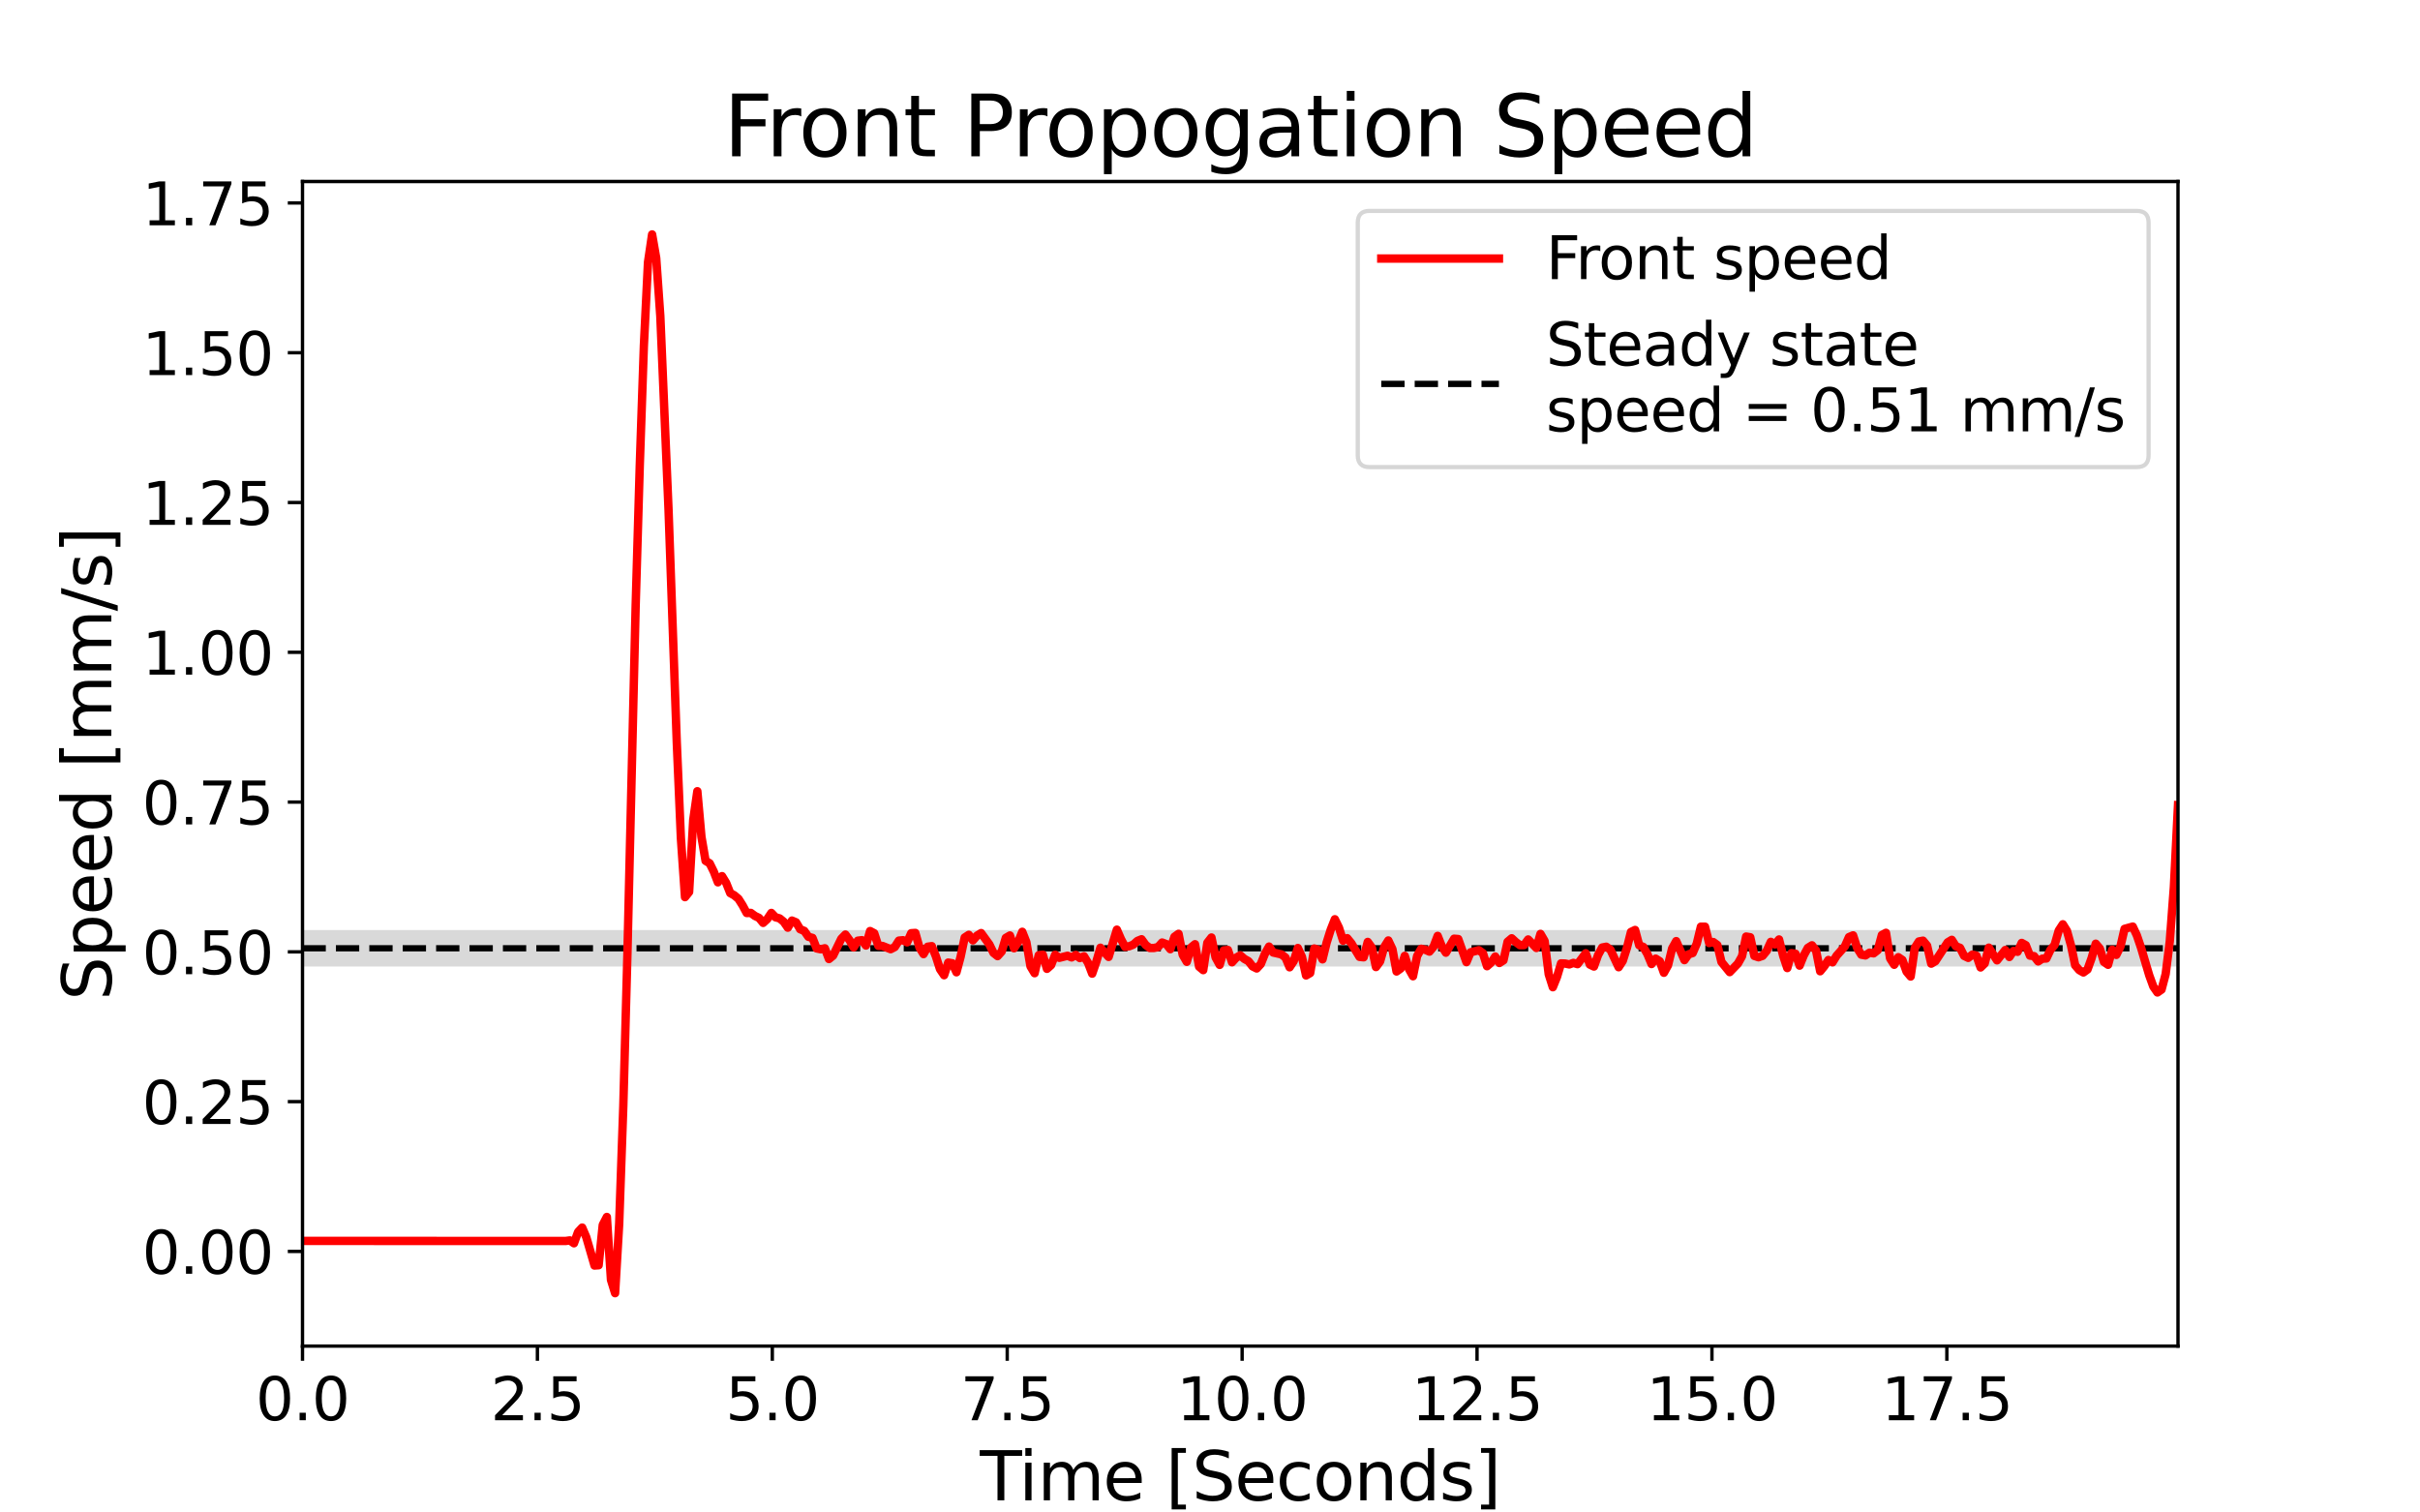 <?xml version="1.0" encoding="utf-8" standalone="no"?>
<!DOCTYPE svg PUBLIC "-//W3C//DTD SVG 1.1//EN"
  "http://www.w3.org/Graphics/SVG/1.1/DTD/svg11.dtd">
<svg height="360pt" version="1.1" viewBox="0 0 576 360" width="576pt" xmlns="http://www.w3.org/2000/svg" xmlns:xlink="http://www.w3.org/1999/xlink">
 <defs>
  <style type="text/css">*{stroke-linecap:butt;stroke-linejoin:round;}</style>
 </defs>
 <g id="figure_1">
  <g id="patch_1">
   <path d="M 0 360 
L 576 360 
L 576 0 
L 0 0 
z
" style="fill:#ffffff;"/>
  </g>
  <g id="axes_1">
   <g id="patch_2">
    <path d="M 72 320.4 
L 518.4 320.4 
L 518.4 43.2 
L 72 43.2 
z
" style="fill:#ffffff;"/>
   </g>
   <g id="PolyCollection_1">
    <defs>
     <path d="M 72 -129.956 
L 72 -138.631 
L 72.979 -138.631 
L 73.958 -138.631 
L 74.937 -138.631 
L 75.916 -138.631 
L 76.895 -138.631 
L 77.874 -138.631 
L 78.853 -138.631 
L 79.832 -138.631 
L 80.811 -138.631 
L 81.789 -138.631 
L 82.768 -138.631 
L 83.747 -138.631 
L 84.726 -138.631 
L 85.705 -138.631 
L 86.684 -138.631 
L 87.663 -138.631 
L 88.642 -138.631 
L 89.621 -138.631 
L 90.6 -138.631 
L 91.579 -138.631 
L 92.558 -138.631 
L 93.537 -138.631 
L 94.516 -138.631 
L 95.495 -138.631 
L 96.474 -138.631 
L 97.453 -138.631 
L 98.432 -138.631 
L 99.411 -138.631 
L 100.389 -138.631 
L 101.368 -138.631 
L 102.347 -138.631 
L 103.326 -138.631 
L 104.305 -138.631 
L 105.284 -138.631 
L 106.263 -138.631 
L 107.242 -138.631 
L 108.221 -138.631 
L 109.2 -138.631 
L 110.179 -138.631 
L 111.158 -138.631 
L 112.137 -138.631 
L 113.116 -138.631 
L 114.095 -138.631 
L 115.074 -138.631 
L 116.053 -138.631 
L 117.032 -138.631 
L 118.011 -138.631 
L 118.989 -138.631 
L 119.968 -138.631 
L 120.947 -138.631 
L 121.926 -138.631 
L 122.905 -138.631 
L 123.884 -138.631 
L 124.863 -138.631 
L 125.842 -138.631 
L 126.821 -138.631 
L 127.8 -138.631 
L 128.779 -138.631 
L 129.758 -138.631 
L 130.737 -138.631 
L 131.716 -138.631 
L 132.695 -138.631 
L 133.674 -138.631 
L 134.653 -138.631 
L 135.632 -138.631 
L 136.611 -138.631 
L 137.589 -138.631 
L 138.568 -138.631 
L 139.547 -138.631 
L 140.526 -138.631 
L 141.505 -138.631 
L 142.484 -138.631 
L 143.463 -138.631 
L 144.442 -138.631 
L 145.421 -138.631 
L 146.4 -138.631 
L 147.379 -138.631 
L 148.358 -138.631 
L 149.337 -138.631 
L 150.316 -138.631 
L 151.295 -138.631 
L 152.274 -138.631 
L 153.253 -138.631 
L 154.232 -138.631 
L 155.211 -138.631 
L 156.189 -138.631 
L 157.168 -138.631 
L 158.147 -138.631 
L 159.126 -138.631 
L 160.105 -138.631 
L 161.084 -138.631 
L 162.063 -138.631 
L 163.042 -138.631 
L 164.021 -138.631 
L 165 -138.631 
L 165.979 -138.631 
L 166.958 -138.631 
L 167.937 -138.631 
L 168.916 -138.631 
L 169.895 -138.631 
L 170.874 -138.631 
L 171.853 -138.631 
L 172.832 -138.631 
L 173.811 -138.631 
L 174.789 -138.631 
L 175.768 -138.631 
L 176.747 -138.631 
L 177.726 -138.631 
L 178.705 -138.631 
L 179.684 -138.631 
L 180.663 -138.631 
L 181.642 -138.631 
L 182.621 -138.631 
L 183.6 -138.631 
L 184.579 -138.631 
L 185.558 -138.631 
L 186.537 -138.631 
L 187.516 -138.631 
L 188.495 -138.631 
L 189.474 -138.631 
L 190.453 -138.631 
L 191.432 -138.631 
L 192.411 -138.631 
L 193.389 -138.631 
L 194.368 -138.631 
L 195.347 -138.631 
L 196.326 -138.631 
L 197.305 -138.631 
L 198.284 -138.631 
L 199.263 -138.631 
L 200.242 -138.631 
L 201.221 -138.631 
L 202.2 -138.631 
L 203.179 -138.631 
L 204.158 -138.631 
L 205.137 -138.631 
L 206.116 -138.631 
L 207.095 -138.631 
L 208.074 -138.631 
L 209.053 -138.631 
L 210.032 -138.631 
L 211.011 -138.631 
L 211.989 -138.631 
L 212.968 -138.631 
L 213.947 -138.631 
L 214.926 -138.631 
L 215.905 -138.631 
L 216.884 -138.631 
L 217.863 -138.631 
L 218.842 -138.631 
L 219.821 -138.631 
L 220.8 -138.631 
L 221.779 -138.631 
L 222.758 -138.631 
L 223.737 -138.631 
L 224.716 -138.631 
L 225.695 -138.631 
L 226.674 -138.631 
L 227.653 -138.631 
L 228.632 -138.631 
L 229.611 -138.631 
L 230.589 -138.631 
L 231.568 -138.631 
L 232.547 -138.631 
L 233.526 -138.631 
L 234.505 -138.631 
L 235.484 -138.631 
L 236.463 -138.631 
L 237.442 -138.631 
L 238.421 -138.631 
L 239.4 -138.631 
L 240.379 -138.631 
L 241.358 -138.631 
L 242.337 -138.631 
L 243.316 -138.631 
L 244.295 -138.631 
L 245.274 -138.631 
L 246.253 -138.631 
L 247.232 -138.631 
L 248.211 -138.631 
L 249.189 -138.631 
L 250.168 -138.631 
L 251.147 -138.631 
L 252.126 -138.631 
L 253.105 -138.631 
L 254.084 -138.631 
L 255.063 -138.631 
L 256.042 -138.631 
L 257.021 -138.631 
L 258 -138.631 
L 258.979 -138.631 
L 259.958 -138.631 
L 260.937 -138.631 
L 261.916 -138.631 
L 262.895 -138.631 
L 263.874 -138.631 
L 264.853 -138.631 
L 265.832 -138.631 
L 266.811 -138.631 
L 267.789 -138.631 
L 268.768 -138.631 
L 269.747 -138.631 
L 270.726 -138.631 
L 271.705 -138.631 
L 272.684 -138.631 
L 273.663 -138.631 
L 274.642 -138.631 
L 275.621 -138.631 
L 276.6 -138.631 
L 277.579 -138.631 
L 278.558 -138.631 
L 279.537 -138.631 
L 280.516 -138.631 
L 281.495 -138.631 
L 282.474 -138.631 
L 283.453 -138.631 
L 284.432 -138.631 
L 285.411 -138.631 
L 286.389 -138.631 
L 287.368 -138.631 
L 288.347 -138.631 
L 289.326 -138.631 
L 290.305 -138.631 
L 291.284 -138.631 
L 292.263 -138.631 
L 293.242 -138.631 
L 294.221 -138.631 
L 295.2 -138.631 
L 296.179 -138.631 
L 297.158 -138.631 
L 298.137 -138.631 
L 299.116 -138.631 
L 300.095 -138.631 
L 301.074 -138.631 
L 302.053 -138.631 
L 303.032 -138.631 
L 304.011 -138.631 
L 304.989 -138.631 
L 305.968 -138.631 
L 306.947 -138.631 
L 307.926 -138.631 
L 308.905 -138.631 
L 309.884 -138.631 
L 310.863 -138.631 
L 311.842 -138.631 
L 312.821 -138.631 
L 313.8 -138.631 
L 314.779 -138.631 
L 315.758 -138.631 
L 316.737 -138.631 
L 317.716 -138.631 
L 318.695 -138.631 
L 319.674 -138.631 
L 320.653 -138.631 
L 321.632 -138.631 
L 322.611 -138.631 
L 323.589 -138.631 
L 324.568 -138.631 
L 325.547 -138.631 
L 326.526 -138.631 
L 327.505 -138.631 
L 328.484 -138.631 
L 329.463 -138.631 
L 330.442 -138.631 
L 331.421 -138.631 
L 332.4 -138.631 
L 333.379 -138.631 
L 334.358 -138.631 
L 335.337 -138.631 
L 336.316 -138.631 
L 337.295 -138.631 
L 338.274 -138.631 
L 339.253 -138.631 
L 340.232 -138.631 
L 341.211 -138.631 
L 342.189 -138.631 
L 343.168 -138.631 
L 344.147 -138.631 
L 345.126 -138.631 
L 346.105 -138.631 
L 347.084 -138.631 
L 348.063 -138.631 
L 349.042 -138.631 
L 350.021 -138.631 
L 351 -138.631 
L 351.979 -138.631 
L 352.958 -138.631 
L 353.937 -138.631 
L 354.916 -138.631 
L 355.895 -138.631 
L 356.874 -138.631 
L 357.853 -138.631 
L 358.832 -138.631 
L 359.811 -138.631 
L 360.789 -138.631 
L 361.768 -138.631 
L 362.747 -138.631 
L 363.726 -138.631 
L 364.705 -138.631 
L 365.684 -138.631 
L 366.663 -138.631 
L 367.642 -138.631 
L 368.621 -138.631 
L 369.6 -138.631 
L 370.579 -138.631 
L 371.558 -138.631 
L 372.537 -138.631 
L 373.516 -138.631 
L 374.495 -138.631 
L 375.474 -138.631 
L 376.453 -138.631 
L 377.432 -138.631 
L 378.411 -138.631 
L 379.389 -138.631 
L 380.368 -138.631 
L 381.347 -138.631 
L 382.326 -138.631 
L 383.305 -138.631 
L 384.284 -138.631 
L 385.263 -138.631 
L 386.242 -138.631 
L 387.221 -138.631 
L 388.2 -138.631 
L 389.179 -138.631 
L 390.158 -138.631 
L 391.137 -138.631 
L 392.116 -138.631 
L 393.095 -138.631 
L 394.074 -138.631 
L 395.053 -138.631 
L 396.032 -138.631 
L 397.011 -138.631 
L 397.989 -138.631 
L 398.968 -138.631 
L 399.947 -138.631 
L 400.926 -138.631 
L 401.905 -138.631 
L 402.884 -138.631 
L 403.863 -138.631 
L 404.842 -138.631 
L 405.821 -138.631 
L 406.8 -138.631 
L 407.779 -138.631 
L 408.758 -138.631 
L 409.737 -138.631 
L 410.716 -138.631 
L 411.695 -138.631 
L 412.674 -138.631 
L 413.653 -138.631 
L 414.632 -138.631 
L 415.611 -138.631 
L 416.589 -138.631 
L 417.568 -138.631 
L 418.547 -138.631 
L 419.526 -138.631 
L 420.505 -138.631 
L 421.484 -138.631 
L 422.463 -138.631 
L 423.442 -138.631 
L 424.421 -138.631 
L 425.4 -138.631 
L 426.379 -138.631 
L 427.358 -138.631 
L 428.337 -138.631 
L 429.316 -138.631 
L 430.295 -138.631 
L 431.274 -138.631 
L 432.253 -138.631 
L 433.232 -138.631 
L 434.211 -138.631 
L 435.189 -138.631 
L 436.168 -138.631 
L 437.147 -138.631 
L 438.126 -138.631 
L 439.105 -138.631 
L 440.084 -138.631 
L 441.063 -138.631 
L 442.042 -138.631 
L 443.021 -138.631 
L 444 -138.631 
L 444.979 -138.631 
L 445.958 -138.631 
L 446.937 -138.631 
L 447.916 -138.631 
L 448.895 -138.631 
L 449.874 -138.631 
L 450.853 -138.631 
L 451.832 -138.631 
L 452.811 -138.631 
L 453.789 -138.631 
L 454.768 -138.631 
L 455.747 -138.631 
L 456.726 -138.631 
L 457.705 -138.631 
L 458.684 -138.631 
L 459.663 -138.631 
L 460.642 -138.631 
L 461.621 -138.631 
L 462.6 -138.631 
L 463.579 -138.631 
L 464.558 -138.631 
L 465.537 -138.631 
L 466.516 -138.631 
L 467.495 -138.631 
L 468.474 -138.631 
L 469.453 -138.631 
L 470.432 -138.631 
L 471.411 -138.631 
L 472.389 -138.631 
L 473.368 -138.631 
L 474.347 -138.631 
L 475.326 -138.631 
L 476.305 -138.631 
L 477.284 -138.631 
L 478.263 -138.631 
L 479.242 -138.631 
L 480.221 -138.631 
L 481.2 -138.631 
L 482.179 -138.631 
L 483.158 -138.631 
L 484.137 -138.631 
L 485.116 -138.631 
L 486.095 -138.631 
L 487.074 -138.631 
L 488.053 -138.631 
L 489.032 -138.631 
L 490.011 -138.631 
L 490.989 -138.631 
L 491.968 -138.631 
L 492.947 -138.631 
L 493.926 -138.631 
L 494.905 -138.631 
L 495.884 -138.631 
L 496.863 -138.631 
L 497.842 -138.631 
L 498.821 -138.631 
L 499.8 -138.631 
L 500.779 -138.631 
L 501.758 -138.631 
L 502.737 -138.631 
L 503.716 -138.631 
L 504.695 -138.631 
L 505.674 -138.631 
L 506.653 -138.631 
L 507.632 -138.631 
L 508.611 -138.631 
L 509.589 -138.631 
L 510.568 -138.631 
L 511.547 -138.631 
L 512.526 -138.631 
L 513.505 -138.631 
L 514.484 -138.631 
L 515.463 -138.631 
L 516.442 -138.631 
L 517.421 -138.631 
L 518.4 -138.631 
L 518.4 -129.956 
L 518.4 -129.956 
L 517.421 -129.956 
L 516.442 -129.956 
L 515.463 -129.956 
L 514.484 -129.956 
L 513.505 -129.956 
L 512.526 -129.956 
L 511.547 -129.956 
L 510.568 -129.956 
L 509.589 -129.956 
L 508.611 -129.956 
L 507.632 -129.956 
L 506.653 -129.956 
L 505.674 -129.956 
L 504.695 -129.956 
L 503.716 -129.956 
L 502.737 -129.956 
L 501.758 -129.956 
L 500.779 -129.956 
L 499.8 -129.956 
L 498.821 -129.956 
L 497.842 -129.956 
L 496.863 -129.956 
L 495.884 -129.956 
L 494.905 -129.956 
L 493.926 -129.956 
L 492.947 -129.956 
L 491.968 -129.956 
L 490.989 -129.956 
L 490.011 -129.956 
L 489.032 -129.956 
L 488.053 -129.956 
L 487.074 -129.956 
L 486.095 -129.956 
L 485.116 -129.956 
L 484.137 -129.956 
L 483.158 -129.956 
L 482.179 -129.956 
L 481.2 -129.956 
L 480.221 -129.956 
L 479.242 -129.956 
L 478.263 -129.956 
L 477.284 -129.956 
L 476.305 -129.956 
L 475.326 -129.956 
L 474.347 -129.956 
L 473.368 -129.956 
L 472.389 -129.956 
L 471.411 -129.956 
L 470.432 -129.956 
L 469.453 -129.956 
L 468.474 -129.956 
L 467.495 -129.956 
L 466.516 -129.956 
L 465.537 -129.956 
L 464.558 -129.956 
L 463.579 -129.956 
L 462.6 -129.956 
L 461.621 -129.956 
L 460.642 -129.956 
L 459.663 -129.956 
L 458.684 -129.956 
L 457.705 -129.956 
L 456.726 -129.956 
L 455.747 -129.956 
L 454.768 -129.956 
L 453.789 -129.956 
L 452.811 -129.956 
L 451.832 -129.956 
L 450.853 -129.956 
L 449.874 -129.956 
L 448.895 -129.956 
L 447.916 -129.956 
L 446.937 -129.956 
L 445.958 -129.956 
L 444.979 -129.956 
L 444 -129.956 
L 443.021 -129.956 
L 442.042 -129.956 
L 441.063 -129.956 
L 440.084 -129.956 
L 439.105 -129.956 
L 438.126 -129.956 
L 437.147 -129.956 
L 436.168 -129.956 
L 435.189 -129.956 
L 434.211 -129.956 
L 433.232 -129.956 
L 432.253 -129.956 
L 431.274 -129.956 
L 430.295 -129.956 
L 429.316 -129.956 
L 428.337 -129.956 
L 427.358 -129.956 
L 426.379 -129.956 
L 425.4 -129.956 
L 424.421 -129.956 
L 423.442 -129.956 
L 422.463 -129.956 
L 421.484 -129.956 
L 420.505 -129.956 
L 419.526 -129.956 
L 418.547 -129.956 
L 417.568 -129.956 
L 416.589 -129.956 
L 415.611 -129.956 
L 414.632 -129.956 
L 413.653 -129.956 
L 412.674 -129.956 
L 411.695 -129.956 
L 410.716 -129.956 
L 409.737 -129.956 
L 408.758 -129.956 
L 407.779 -129.956 
L 406.8 -129.956 
L 405.821 -129.956 
L 404.842 -129.956 
L 403.863 -129.956 
L 402.884 -129.956 
L 401.905 -129.956 
L 400.926 -129.956 
L 399.947 -129.956 
L 398.968 -129.956 
L 397.989 -129.956 
L 397.011 -129.956 
L 396.032 -129.956 
L 395.053 -129.956 
L 394.074 -129.956 
L 393.095 -129.956 
L 392.116 -129.956 
L 391.137 -129.956 
L 390.158 -129.956 
L 389.179 -129.956 
L 388.2 -129.956 
L 387.221 -129.956 
L 386.242 -129.956 
L 385.263 -129.956 
L 384.284 -129.956 
L 383.305 -129.956 
L 382.326 -129.956 
L 381.347 -129.956 
L 380.368 -129.956 
L 379.389 -129.956 
L 378.411 -129.956 
L 377.432 -129.956 
L 376.453 -129.956 
L 375.474 -129.956 
L 374.495 -129.956 
L 373.516 -129.956 
L 372.537 -129.956 
L 371.558 -129.956 
L 370.579 -129.956 
L 369.6 -129.956 
L 368.621 -129.956 
L 367.642 -129.956 
L 366.663 -129.956 
L 365.684 -129.956 
L 364.705 -129.956 
L 363.726 -129.956 
L 362.747 -129.956 
L 361.768 -129.956 
L 360.789 -129.956 
L 359.811 -129.956 
L 358.832 -129.956 
L 357.853 -129.956 
L 356.874 -129.956 
L 355.895 -129.956 
L 354.916 -129.956 
L 353.937 -129.956 
L 352.958 -129.956 
L 351.979 -129.956 
L 351 -129.956 
L 350.021 -129.956 
L 349.042 -129.956 
L 348.063 -129.956 
L 347.084 -129.956 
L 346.105 -129.956 
L 345.126 -129.956 
L 344.147 -129.956 
L 343.168 -129.956 
L 342.189 -129.956 
L 341.211 -129.956 
L 340.232 -129.956 
L 339.253 -129.956 
L 338.274 -129.956 
L 337.295 -129.956 
L 336.316 -129.956 
L 335.337 -129.956 
L 334.358 -129.956 
L 333.379 -129.956 
L 332.4 -129.956 
L 331.421 -129.956 
L 330.442 -129.956 
L 329.463 -129.956 
L 328.484 -129.956 
L 327.505 -129.956 
L 326.526 -129.956 
L 325.547 -129.956 
L 324.568 -129.956 
L 323.589 -129.956 
L 322.611 -129.956 
L 321.632 -129.956 
L 320.653 -129.956 
L 319.674 -129.956 
L 318.695 -129.956 
L 317.716 -129.956 
L 316.737 -129.956 
L 315.758 -129.956 
L 314.779 -129.956 
L 313.8 -129.956 
L 312.821 -129.956 
L 311.842 -129.956 
L 310.863 -129.956 
L 309.884 -129.956 
L 308.905 -129.956 
L 307.926 -129.956 
L 306.947 -129.956 
L 305.968 -129.956 
L 304.989 -129.956 
L 304.011 -129.956 
L 303.032 -129.956 
L 302.053 -129.956 
L 301.074 -129.956 
L 300.095 -129.956 
L 299.116 -129.956 
L 298.137 -129.956 
L 297.158 -129.956 
L 296.179 -129.956 
L 295.2 -129.956 
L 294.221 -129.956 
L 293.242 -129.956 
L 292.263 -129.956 
L 291.284 -129.956 
L 290.305 -129.956 
L 289.326 -129.956 
L 288.347 -129.956 
L 287.368 -129.956 
L 286.389 -129.956 
L 285.411 -129.956 
L 284.432 -129.956 
L 283.453 -129.956 
L 282.474 -129.956 
L 281.495 -129.956 
L 280.516 -129.956 
L 279.537 -129.956 
L 278.558 -129.956 
L 277.579 -129.956 
L 276.6 -129.956 
L 275.621 -129.956 
L 274.642 -129.956 
L 273.663 -129.956 
L 272.684 -129.956 
L 271.705 -129.956 
L 270.726 -129.956 
L 269.747 -129.956 
L 268.768 -129.956 
L 267.789 -129.956 
L 266.811 -129.956 
L 265.832 -129.956 
L 264.853 -129.956 
L 263.874 -129.956 
L 262.895 -129.956 
L 261.916 -129.956 
L 260.937 -129.956 
L 259.958 -129.956 
L 258.979 -129.956 
L 258 -129.956 
L 257.021 -129.956 
L 256.042 -129.956 
L 255.063 -129.956 
L 254.084 -129.956 
L 253.105 -129.956 
L 252.126 -129.956 
L 251.147 -129.956 
L 250.168 -129.956 
L 249.189 -129.956 
L 248.211 -129.956 
L 247.232 -129.956 
L 246.253 -129.956 
L 245.274 -129.956 
L 244.295 -129.956 
L 243.316 -129.956 
L 242.337 -129.956 
L 241.358 -129.956 
L 240.379 -129.956 
L 239.4 -129.956 
L 238.421 -129.956 
L 237.442 -129.956 
L 236.463 -129.956 
L 235.484 -129.956 
L 234.505 -129.956 
L 233.526 -129.956 
L 232.547 -129.956 
L 231.568 -129.956 
L 230.589 -129.956 
L 229.611 -129.956 
L 228.632 -129.956 
L 227.653 -129.956 
L 226.674 -129.956 
L 225.695 -129.956 
L 224.716 -129.956 
L 223.737 -129.956 
L 222.758 -129.956 
L 221.779 -129.956 
L 220.8 -129.956 
L 219.821 -129.956 
L 218.842 -129.956 
L 217.863 -129.956 
L 216.884 -129.956 
L 215.905 -129.956 
L 214.926 -129.956 
L 213.947 -129.956 
L 212.968 -129.956 
L 211.989 -129.956 
L 211.011 -129.956 
L 210.032 -129.956 
L 209.053 -129.956 
L 208.074 -129.956 
L 207.095 -129.956 
L 206.116 -129.956 
L 205.137 -129.956 
L 204.158 -129.956 
L 203.179 -129.956 
L 202.2 -129.956 
L 201.221 -129.956 
L 200.242 -129.956 
L 199.263 -129.956 
L 198.284 -129.956 
L 197.305 -129.956 
L 196.326 -129.956 
L 195.347 -129.956 
L 194.368 -129.956 
L 193.389 -129.956 
L 192.411 -129.956 
L 191.432 -129.956 
L 190.453 -129.956 
L 189.474 -129.956 
L 188.495 -129.956 
L 187.516 -129.956 
L 186.537 -129.956 
L 185.558 -129.956 
L 184.579 -129.956 
L 183.6 -129.956 
L 182.621 -129.956 
L 181.642 -129.956 
L 180.663 -129.956 
L 179.684 -129.956 
L 178.705 -129.956 
L 177.726 -129.956 
L 176.747 -129.956 
L 175.768 -129.956 
L 174.789 -129.956 
L 173.811 -129.956 
L 172.832 -129.956 
L 171.853 -129.956 
L 170.874 -129.956 
L 169.895 -129.956 
L 168.916 -129.956 
L 167.937 -129.956 
L 166.958 -129.956 
L 165.979 -129.956 
L 165 -129.956 
L 164.021 -129.956 
L 163.042 -129.956 
L 162.063 -129.956 
L 161.084 -129.956 
L 160.105 -129.956 
L 159.126 -129.956 
L 158.147 -129.956 
L 157.168 -129.956 
L 156.189 -129.956 
L 155.211 -129.956 
L 154.232 -129.956 
L 153.253 -129.956 
L 152.274 -129.956 
L 151.295 -129.956 
L 150.316 -129.956 
L 149.337 -129.956 
L 148.358 -129.956 
L 147.379 -129.956 
L 146.4 -129.956 
L 145.421 -129.956 
L 144.442 -129.956 
L 143.463 -129.956 
L 142.484 -129.956 
L 141.505 -129.956 
L 140.526 -129.956 
L 139.547 -129.956 
L 138.568 -129.956 
L 137.589 -129.956 
L 136.611 -129.956 
L 135.632 -129.956 
L 134.653 -129.956 
L 133.674 -129.956 
L 132.695 -129.956 
L 131.716 -129.956 
L 130.737 -129.956 
L 129.758 -129.956 
L 128.779 -129.956 
L 127.8 -129.956 
L 126.821 -129.956 
L 125.842 -129.956 
L 124.863 -129.956 
L 123.884 -129.956 
L 122.905 -129.956 
L 121.926 -129.956 
L 120.947 -129.956 
L 119.968 -129.956 
L 118.989 -129.956 
L 118.011 -129.956 
L 117.032 -129.956 
L 116.053 -129.956 
L 115.074 -129.956 
L 114.095 -129.956 
L 113.116 -129.956 
L 112.137 -129.956 
L 111.158 -129.956 
L 110.179 -129.956 
L 109.2 -129.956 
L 108.221 -129.956 
L 107.242 -129.956 
L 106.263 -129.956 
L 105.284 -129.956 
L 104.305 -129.956 
L 103.326 -129.956 
L 102.347 -129.956 
L 101.368 -129.956 
L 100.389 -129.956 
L 99.411 -129.956 
L 98.432 -129.956 
L 97.453 -129.956 
L 96.474 -129.956 
L 95.495 -129.956 
L 94.516 -129.956 
L 93.537 -129.956 
L 92.558 -129.956 
L 91.579 -129.956 
L 90.6 -129.956 
L 89.621 -129.956 
L 88.642 -129.956 
L 87.663 -129.956 
L 86.684 -129.956 
L 85.705 -129.956 
L 84.726 -129.956 
L 83.747 -129.956 
L 82.768 -129.956 
L 81.789 -129.956 
L 80.811 -129.956 
L 79.832 -129.956 
L 78.853 -129.956 
L 77.874 -129.956 
L 76.895 -129.956 
L 75.916 -129.956 
L 74.937 -129.956 
L 73.958 -129.956 
L 72.979 -129.956 
L 72 -129.956 
z
" id="ma812339015"/>
    </defs>
    <g clip-path="url(#p69d9643604)">
     <use style="fill-opacity:0.15;" x="0" xlink:href="#ma812339015" y="360"/>
    </g>
   </g>
   <g id="matplotlib.axis_1">
    <g id="xtick_1">
     <g id="line2d_1">
      <defs>
       <path d="M 0 0 
L 0 3.5 
" id="ma84edb7f9a" style="stroke:#000000;stroke-width:0.8;"/>
      </defs>
      <g>
       <use style="stroke:#000000;stroke-width:0.8;" x="72" xlink:href="#ma84edb7f9a" y="320.4"/>
      </g>
     </g>
     <g id="text_1">
      <!-- 0.0 -->
      <g transform="translate(60.868 338.038)scale(0.14 -0.14)">
       <defs>
        <path d="M 2034 4250 
Q 1547 4250 1301 3770 
Q 1056 3291 1056 2328 
Q 1056 1369 1301 889 
Q 1547 409 2034 409 
Q 2525 409 2770 889 
Q 3016 1369 3016 2328 
Q 3016 3291 2770 3770 
Q 2525 4250 2034 4250 
z
M 2034 4750 
Q 2819 4750 3233 4129 
Q 3647 3509 3647 2328 
Q 3647 1150 3233 529 
Q 2819 -91 2034 -91 
Q 1250 -91 836 529 
Q 422 1150 422 2328 
Q 422 3509 836 4129 
Q 1250 4750 2034 4750 
z
" id="DejaVuSans-30" transform="scale(0.016)"/>
        <path d="M 684 794 
L 1344 794 
L 1344 0 
L 684 0 
L 684 794 
z
" id="DejaVuSans-2e" transform="scale(0.016)"/>
       </defs>
       <use xlink:href="#DejaVuSans-30"/>
       <use x="63.623" xlink:href="#DejaVuSans-2e"/>
       <use x="95.41" xlink:href="#DejaVuSans-30"/>
      </g>
     </g>
    </g>
    <g id="xtick_2">
     <g id="line2d_2">
      <g>
       <use style="stroke:#000000;stroke-width:0.8;" x="127.912" xlink:href="#ma84edb7f9a" y="320.4"/>
      </g>
     </g>
     <g id="text_2">
      <!-- 2.5 -->
      <g transform="translate(116.78 338.038)scale(0.14 -0.14)">
       <defs>
        <path d="M 1228 531 
L 3431 531 
L 3431 0 
L 469 0 
L 469 531 
Q 828 903 1448 1529 
Q 2069 2156 2228 2338 
Q 2531 2678 2651 2914 
Q 2772 3150 2772 3378 
Q 2772 3750 2511 3984 
Q 2250 4219 1831 4219 
Q 1534 4219 1204 4116 
Q 875 4013 500 3803 
L 500 4441 
Q 881 4594 1212 4672 
Q 1544 4750 1819 4750 
Q 2544 4750 2975 4387 
Q 3406 4025 3406 3419 
Q 3406 3131 3298 2873 
Q 3191 2616 2906 2266 
Q 2828 2175 2409 1742 
Q 1991 1309 1228 531 
z
" id="DejaVuSans-32" transform="scale(0.016)"/>
        <path d="M 691 4666 
L 3169 4666 
L 3169 4134 
L 1269 4134 
L 1269 2991 
Q 1406 3038 1543 3061 
Q 1681 3084 1819 3084 
Q 2600 3084 3056 2656 
Q 3513 2228 3513 1497 
Q 3513 744 3044 326 
Q 2575 -91 1722 -91 
Q 1428 -91 1123 -41 
Q 819 9 494 109 
L 494 744 
Q 775 591 1075 516 
Q 1375 441 1709 441 
Q 2250 441 2565 725 
Q 2881 1009 2881 1497 
Q 2881 1984 2565 2268 
Q 2250 2553 1709 2553 
Q 1456 2553 1204 2497 
Q 953 2441 691 2322 
L 691 4666 
z
" id="DejaVuSans-35" transform="scale(0.016)"/>
       </defs>
       <use xlink:href="#DejaVuSans-32"/>
       <use x="63.623" xlink:href="#DejaVuSans-2e"/>
       <use x="95.41" xlink:href="#DejaVuSans-35"/>
      </g>
     </g>
    </g>
    <g id="xtick_3">
     <g id="line2d_3">
      <g>
       <use style="stroke:#000000;stroke-width:0.8;" x="183.824" xlink:href="#ma84edb7f9a" y="320.4"/>
      </g>
     </g>
     <g id="text_3">
      <!-- 5.0 -->
      <g transform="translate(172.691 338.038)scale(0.14 -0.14)">
       <use xlink:href="#DejaVuSans-35"/>
       <use x="63.623" xlink:href="#DejaVuSans-2e"/>
       <use x="95.41" xlink:href="#DejaVuSans-30"/>
      </g>
     </g>
    </g>
    <g id="xtick_4">
     <g id="line2d_4">
      <g>
       <use style="stroke:#000000;stroke-width:0.8;" x="239.735" xlink:href="#ma84edb7f9a" y="320.4"/>
      </g>
     </g>
     <g id="text_4">
      <!-- 7.5 -->
      <g transform="translate(228.603 338.038)scale(0.14 -0.14)">
       <defs>
        <path d="M 525 4666 
L 3525 4666 
L 3525 4397 
L 1831 0 
L 1172 0 
L 2766 4134 
L 525 4134 
L 525 4666 
z
" id="DejaVuSans-37" transform="scale(0.016)"/>
       </defs>
       <use xlink:href="#DejaVuSans-37"/>
       <use x="63.623" xlink:href="#DejaVuSans-2e"/>
       <use x="95.41" xlink:href="#DejaVuSans-35"/>
      </g>
     </g>
    </g>
    <g id="xtick_5">
     <g id="line2d_5">
      <g>
       <use style="stroke:#000000;stroke-width:0.8;" x="295.647" xlink:href="#ma84edb7f9a" y="320.4"/>
      </g>
     </g>
     <g id="text_5">
      <!-- 10.0 -->
      <g transform="translate(280.061 338.038)scale(0.14 -0.14)">
       <defs>
        <path d="M 794 531 
L 1825 531 
L 1825 4091 
L 703 3866 
L 703 4441 
L 1819 4666 
L 2450 4666 
L 2450 531 
L 3481 531 
L 3481 0 
L 794 0 
L 794 531 
z
" id="DejaVuSans-31" transform="scale(0.016)"/>
       </defs>
       <use xlink:href="#DejaVuSans-31"/>
       <use x="63.623" xlink:href="#DejaVuSans-30"/>
       <use x="127.246" xlink:href="#DejaVuSans-2e"/>
       <use x="159.033" xlink:href="#DejaVuSans-30"/>
      </g>
     </g>
    </g>
    <g id="xtick_6">
     <g id="line2d_6">
      <g>
       <use style="stroke:#000000;stroke-width:0.8;" x="351.559" xlink:href="#ma84edb7f9a" y="320.4"/>
      </g>
     </g>
     <g id="text_6">
      <!-- 12.5 -->
      <g transform="translate(335.973 338.038)scale(0.14 -0.14)">
       <use xlink:href="#DejaVuSans-31"/>
       <use x="63.623" xlink:href="#DejaVuSans-32"/>
       <use x="127.246" xlink:href="#DejaVuSans-2e"/>
       <use x="159.033" xlink:href="#DejaVuSans-35"/>
      </g>
     </g>
    </g>
    <g id="xtick_7">
     <g id="line2d_7">
      <g>
       <use style="stroke:#000000;stroke-width:0.8;" x="407.471" xlink:href="#ma84edb7f9a" y="320.4"/>
      </g>
     </g>
     <g id="text_7">
      <!-- 15.0 -->
      <g transform="translate(391.885 338.038)scale(0.14 -0.14)">
       <use xlink:href="#DejaVuSans-31"/>
       <use x="63.623" xlink:href="#DejaVuSans-35"/>
       <use x="127.246" xlink:href="#DejaVuSans-2e"/>
       <use x="159.033" xlink:href="#DejaVuSans-30"/>
      </g>
     </g>
    </g>
    <g id="xtick_8">
     <g id="line2d_8">
      <g>
       <use style="stroke:#000000;stroke-width:0.8;" x="463.383" xlink:href="#ma84edb7f9a" y="320.4"/>
      </g>
     </g>
     <g id="text_8">
      <!-- 17.5 -->
      <g transform="translate(447.797 338.038)scale(0.14 -0.14)">
       <use xlink:href="#DejaVuSans-31"/>
       <use x="63.623" xlink:href="#DejaVuSans-37"/>
       <use x="127.246" xlink:href="#DejaVuSans-2e"/>
       <use x="159.033" xlink:href="#DejaVuSans-35"/>
      </g>
     </g>
    </g>
    <g id="text_9">
     <!-- Time [Seconds] -->
     <g transform="translate(233.23 357.107)scale(0.16 -0.16)">
      <defs>
       <path d="M -19 4666 
L 3928 4666 
L 3928 4134 
L 2272 4134 
L 2272 0 
L 1638 0 
L 1638 4134 
L -19 4134 
L -19 4666 
z
" id="DejaVuSans-54" transform="scale(0.016)"/>
       <path d="M 603 3500 
L 1178 3500 
L 1178 0 
L 603 0 
L 603 3500 
z
M 603 4863 
L 1178 4863 
L 1178 4134 
L 603 4134 
L 603 4863 
z
" id="DejaVuSans-69" transform="scale(0.016)"/>
       <path d="M 3328 2828 
Q 3544 3216 3844 3400 
Q 4144 3584 4550 3584 
Q 5097 3584 5394 3201 
Q 5691 2819 5691 2113 
L 5691 0 
L 5113 0 
L 5113 2094 
Q 5113 2597 4934 2840 
Q 4756 3084 4391 3084 
Q 3944 3084 3684 2787 
Q 3425 2491 3425 1978 
L 3425 0 
L 2847 0 
L 2847 2094 
Q 2847 2600 2669 2842 
Q 2491 3084 2119 3084 
Q 1678 3084 1418 2786 
Q 1159 2488 1159 1978 
L 1159 0 
L 581 0 
L 581 3500 
L 1159 3500 
L 1159 2956 
Q 1356 3278 1631 3431 
Q 1906 3584 2284 3584 
Q 2666 3584 2933 3390 
Q 3200 3197 3328 2828 
z
" id="DejaVuSans-6d" transform="scale(0.016)"/>
       <path d="M 3597 1894 
L 3597 1613 
L 953 1613 
Q 991 1019 1311 708 
Q 1631 397 2203 397 
Q 2534 397 2845 478 
Q 3156 559 3463 722 
L 3463 178 
Q 3153 47 2828 -22 
Q 2503 -91 2169 -91 
Q 1331 -91 842 396 
Q 353 884 353 1716 
Q 353 2575 817 3079 
Q 1281 3584 2069 3584 
Q 2775 3584 3186 3129 
Q 3597 2675 3597 1894 
z
M 3022 2063 
Q 3016 2534 2758 2815 
Q 2500 3097 2075 3097 
Q 1594 3097 1305 2825 
Q 1016 2553 972 2059 
L 3022 2063 
z
" id="DejaVuSans-65" transform="scale(0.016)"/>
       <path id="DejaVuSans-20" transform="scale(0.016)"/>
       <path d="M 550 4863 
L 1875 4863 
L 1875 4416 
L 1125 4416 
L 1125 -397 
L 1875 -397 
L 1875 -844 
L 550 -844 
L 550 4863 
z
" id="DejaVuSans-5b" transform="scale(0.016)"/>
       <path d="M 3425 4513 
L 3425 3897 
Q 3066 4069 2747 4153 
Q 2428 4238 2131 4238 
Q 1616 4238 1336 4038 
Q 1056 3838 1056 3469 
Q 1056 3159 1242 3001 
Q 1428 2844 1947 2747 
L 2328 2669 
Q 3034 2534 3370 2195 
Q 3706 1856 3706 1288 
Q 3706 609 3251 259 
Q 2797 -91 1919 -91 
Q 1588 -91 1214 -16 
Q 841 59 441 206 
L 441 856 
Q 825 641 1194 531 
Q 1563 422 1919 422 
Q 2459 422 2753 634 
Q 3047 847 3047 1241 
Q 3047 1584 2836 1778 
Q 2625 1972 2144 2069 
L 1759 2144 
Q 1053 2284 737 2584 
Q 422 2884 422 3419 
Q 422 4038 858 4394 
Q 1294 4750 2059 4750 
Q 2388 4750 2728 4690 
Q 3069 4631 3425 4513 
z
" id="DejaVuSans-53" transform="scale(0.016)"/>
       <path d="M 3122 3366 
L 3122 2828 
Q 2878 2963 2633 3030 
Q 2388 3097 2138 3097 
Q 1578 3097 1268 2742 
Q 959 2388 959 1747 
Q 959 1106 1268 751 
Q 1578 397 2138 397 
Q 2388 397 2633 464 
Q 2878 531 3122 666 
L 3122 134 
Q 2881 22 2623 -34 
Q 2366 -91 2075 -91 
Q 1284 -91 818 406 
Q 353 903 353 1747 
Q 353 2603 823 3093 
Q 1294 3584 2113 3584 
Q 2378 3584 2631 3529 
Q 2884 3475 3122 3366 
z
" id="DejaVuSans-63" transform="scale(0.016)"/>
       <path d="M 1959 3097 
Q 1497 3097 1228 2736 
Q 959 2375 959 1747 
Q 959 1119 1226 758 
Q 1494 397 1959 397 
Q 2419 397 2687 759 
Q 2956 1122 2956 1747 
Q 2956 2369 2687 2733 
Q 2419 3097 1959 3097 
z
M 1959 3584 
Q 2709 3584 3137 3096 
Q 3566 2609 3566 1747 
Q 3566 888 3137 398 
Q 2709 -91 1959 -91 
Q 1206 -91 779 398 
Q 353 888 353 1747 
Q 353 2609 779 3096 
Q 1206 3584 1959 3584 
z
" id="DejaVuSans-6f" transform="scale(0.016)"/>
       <path d="M 3513 2113 
L 3513 0 
L 2938 0 
L 2938 2094 
Q 2938 2591 2744 2837 
Q 2550 3084 2163 3084 
Q 1697 3084 1428 2787 
Q 1159 2491 1159 1978 
L 1159 0 
L 581 0 
L 581 3500 
L 1159 3500 
L 1159 2956 
Q 1366 3272 1645 3428 
Q 1925 3584 2291 3584 
Q 2894 3584 3203 3211 
Q 3513 2838 3513 2113 
z
" id="DejaVuSans-6e" transform="scale(0.016)"/>
       <path d="M 2906 2969 
L 2906 4863 
L 3481 4863 
L 3481 0 
L 2906 0 
L 2906 525 
Q 2725 213 2448 61 
Q 2172 -91 1784 -91 
Q 1150 -91 751 415 
Q 353 922 353 1747 
Q 353 2572 751 3078 
Q 1150 3584 1784 3584 
Q 2172 3584 2448 3432 
Q 2725 3281 2906 2969 
z
M 947 1747 
Q 947 1113 1208 752 
Q 1469 391 1925 391 
Q 2381 391 2643 752 
Q 2906 1113 2906 1747 
Q 2906 2381 2643 2742 
Q 2381 3103 1925 3103 
Q 1469 3103 1208 2742 
Q 947 2381 947 1747 
z
" id="DejaVuSans-64" transform="scale(0.016)"/>
       <path d="M 2834 3397 
L 2834 2853 
Q 2591 2978 2328 3040 
Q 2066 3103 1784 3103 
Q 1356 3103 1142 2972 
Q 928 2841 928 2578 
Q 928 2378 1081 2264 
Q 1234 2150 1697 2047 
L 1894 2003 
Q 2506 1872 2764 1633 
Q 3022 1394 3022 966 
Q 3022 478 2636 193 
Q 2250 -91 1575 -91 
Q 1294 -91 989 -36 
Q 684 19 347 128 
L 347 722 
Q 666 556 975 473 
Q 1284 391 1588 391 
Q 1994 391 2212 530 
Q 2431 669 2431 922 
Q 2431 1156 2273 1281 
Q 2116 1406 1581 1522 
L 1381 1569 
Q 847 1681 609 1914 
Q 372 2147 372 2553 
Q 372 3047 722 3315 
Q 1072 3584 1716 3584 
Q 2034 3584 2315 3537 
Q 2597 3491 2834 3397 
z
" id="DejaVuSans-73" transform="scale(0.016)"/>
       <path d="M 1947 4863 
L 1947 -844 
L 622 -844 
L 622 -397 
L 1369 -397 
L 1369 4416 
L 622 4416 
L 622 4863 
L 1947 4863 
z
" id="DejaVuSans-5d" transform="scale(0.016)"/>
      </defs>
      <use xlink:href="#DejaVuSans-54"/>
      <use x="57.959" xlink:href="#DejaVuSans-69"/>
      <use x="85.742" xlink:href="#DejaVuSans-6d"/>
      <use x="183.154" xlink:href="#DejaVuSans-65"/>
      <use x="244.678" xlink:href="#DejaVuSans-20"/>
      <use x="276.465" xlink:href="#DejaVuSans-5b"/>
      <use x="315.479" xlink:href="#DejaVuSans-53"/>
      <use x="378.955" xlink:href="#DejaVuSans-65"/>
      <use x="440.479" xlink:href="#DejaVuSans-63"/>
      <use x="495.459" xlink:href="#DejaVuSans-6f"/>
      <use x="556.641" xlink:href="#DejaVuSans-6e"/>
      <use x="620.02" xlink:href="#DejaVuSans-64"/>
      <use x="683.496" xlink:href="#DejaVuSans-73"/>
      <use x="735.596" xlink:href="#DejaVuSans-5d"/>
     </g>
    </g>
   </g>
   <g id="matplotlib.axis_2">
    <g id="ytick_1">
     <g id="line2d_9">
      <defs>
       <path d="M 0 0 
L -3.5 0 
" id="m8fd07e6bff" style="stroke:#000000;stroke-width:0.8;"/>
      </defs>
      <g>
       <use style="stroke:#000000;stroke-width:0.8;" x="72" xlink:href="#m8fd07e6bff" y="297.859"/>
      </g>
     </g>
     <g id="text_10">
      <!-- 0.00 -->
      <g transform="translate(33.828 303.178)scale(0.14 -0.14)">
       <use xlink:href="#DejaVuSans-30"/>
       <use x="63.623" xlink:href="#DejaVuSans-2e"/>
       <use x="95.41" xlink:href="#DejaVuSans-30"/>
       <use x="159.033" xlink:href="#DejaVuSans-30"/>
      </g>
     </g>
    </g>
    <g id="ytick_2">
     <g id="line2d_10">
      <g>
       <use style="stroke:#000000;stroke-width:0.8;" x="72" xlink:href="#m8fd07e6bff" y="262.208"/>
      </g>
     </g>
     <g id="text_11">
      <!-- 0.25 -->
      <g transform="translate(33.828 267.527)scale(0.14 -0.14)">
       <use xlink:href="#DejaVuSans-30"/>
       <use x="63.623" xlink:href="#DejaVuSans-2e"/>
       <use x="95.41" xlink:href="#DejaVuSans-32"/>
       <use x="159.033" xlink:href="#DejaVuSans-35"/>
      </g>
     </g>
    </g>
    <g id="ytick_3">
     <g id="line2d_11">
      <g>
       <use style="stroke:#000000;stroke-width:0.8;" x="72" xlink:href="#m8fd07e6bff" y="226.558"/>
      </g>
     </g>
     <g id="text_12">
      <!-- 0.50 -->
      <g transform="translate(33.828 231.876)scale(0.14 -0.14)">
       <use xlink:href="#DejaVuSans-30"/>
       <use x="63.623" xlink:href="#DejaVuSans-2e"/>
       <use x="95.41" xlink:href="#DejaVuSans-35"/>
       <use x="159.033" xlink:href="#DejaVuSans-30"/>
      </g>
     </g>
    </g>
    <g id="ytick_4">
     <g id="line2d_12">
      <g>
       <use style="stroke:#000000;stroke-width:0.8;" x="72" xlink:href="#m8fd07e6bff" y="190.907"/>
      </g>
     </g>
     <g id="text_13">
      <!-- 0.75 -->
      <g transform="translate(33.828 196.226)scale(0.14 -0.14)">
       <use xlink:href="#DejaVuSans-30"/>
       <use x="63.623" xlink:href="#DejaVuSans-2e"/>
       <use x="95.41" xlink:href="#DejaVuSans-37"/>
       <use x="159.033" xlink:href="#DejaVuSans-35"/>
      </g>
     </g>
    </g>
    <g id="ytick_5">
     <g id="line2d_13">
      <g>
       <use style="stroke:#000000;stroke-width:0.8;" x="72" xlink:href="#m8fd07e6bff" y="155.256"/>
      </g>
     </g>
     <g id="text_14">
      <!-- 1.00 -->
      <g transform="translate(33.828 160.575)scale(0.14 -0.14)">
       <use xlink:href="#DejaVuSans-31"/>
       <use x="63.623" xlink:href="#DejaVuSans-2e"/>
       <use x="95.41" xlink:href="#DejaVuSans-30"/>
       <use x="159.033" xlink:href="#DejaVuSans-30"/>
      </g>
     </g>
    </g>
    <g id="ytick_6">
     <g id="line2d_14">
      <g>
       <use style="stroke:#000000;stroke-width:0.8;" x="72" xlink:href="#m8fd07e6bff" y="119.605"/>
      </g>
     </g>
     <g id="text_15">
      <!-- 1.25 -->
      <g transform="translate(33.828 124.924)scale(0.14 -0.14)">
       <use xlink:href="#DejaVuSans-31"/>
       <use x="63.623" xlink:href="#DejaVuSans-2e"/>
       <use x="95.41" xlink:href="#DejaVuSans-32"/>
       <use x="159.033" xlink:href="#DejaVuSans-35"/>
      </g>
     </g>
    </g>
    <g id="ytick_7">
     <g id="line2d_15">
      <g>
       <use style="stroke:#000000;stroke-width:0.8;" x="72" xlink:href="#m8fd07e6bff" y="83.955"/>
      </g>
     </g>
     <g id="text_16">
      <!-- 1.50 -->
      <g transform="translate(33.828 89.273)scale(0.14 -0.14)">
       <use xlink:href="#DejaVuSans-31"/>
       <use x="63.623" xlink:href="#DejaVuSans-2e"/>
       <use x="95.41" xlink:href="#DejaVuSans-35"/>
       <use x="159.033" xlink:href="#DejaVuSans-30"/>
      </g>
     </g>
    </g>
    <g id="ytick_8">
     <g id="line2d_16">
      <g>
       <use style="stroke:#000000;stroke-width:0.8;" x="72" xlink:href="#m8fd07e6bff" y="48.304"/>
      </g>
     </g>
     <g id="text_17">
      <!-- 1.75 -->
      <g transform="translate(33.828 53.623)scale(0.14 -0.14)">
       <use xlink:href="#DejaVuSans-31"/>
       <use x="63.623" xlink:href="#DejaVuSans-2e"/>
       <use x="95.41" xlink:href="#DejaVuSans-37"/>
       <use x="159.033" xlink:href="#DejaVuSans-35"/>
      </g>
     </g>
    </g>
    <g id="text_18">
     <!-- Speed [mm/s] -->
     <g transform="translate(26.501 238.114)rotate(-90)scale(0.16 -0.16)">
      <defs>
       <path d="M 1159 525 
L 1159 -1331 
L 581 -1331 
L 581 3500 
L 1159 3500 
L 1159 2969 
Q 1341 3281 1617 3432 
Q 1894 3584 2278 3584 
Q 2916 3584 3314 3078 
Q 3713 2572 3713 1747 
Q 3713 922 3314 415 
Q 2916 -91 2278 -91 
Q 1894 -91 1617 61 
Q 1341 213 1159 525 
z
M 3116 1747 
Q 3116 2381 2855 2742 
Q 2594 3103 2138 3103 
Q 1681 3103 1420 2742 
Q 1159 2381 1159 1747 
Q 1159 1113 1420 752 
Q 1681 391 2138 391 
Q 2594 391 2855 752 
Q 3116 1113 3116 1747 
z
" id="DejaVuSans-70" transform="scale(0.016)"/>
       <path d="M 1625 4666 
L 2156 4666 
L 531 -594 
L 0 -594 
L 1625 4666 
z
" id="DejaVuSans-2f" transform="scale(0.016)"/>
      </defs>
      <use xlink:href="#DejaVuSans-53"/>
      <use x="63.477" xlink:href="#DejaVuSans-70"/>
      <use x="126.953" xlink:href="#DejaVuSans-65"/>
      <use x="188.477" xlink:href="#DejaVuSans-65"/>
      <use x="250" xlink:href="#DejaVuSans-64"/>
      <use x="313.477" xlink:href="#DejaVuSans-20"/>
      <use x="345.264" xlink:href="#DejaVuSans-5b"/>
      <use x="384.277" xlink:href="#DejaVuSans-6d"/>
      <use x="481.689" xlink:href="#DejaVuSans-6d"/>
      <use x="579.102" xlink:href="#DejaVuSans-2f"/>
      <use x="612.793" xlink:href="#DejaVuSans-73"/>
      <use x="664.893" xlink:href="#DejaVuSans-5d"/>
     </g>
    </g>
   </g>
   <g id="line2d_17">
    <path clip-path="url(#p69d9643604)" d="M 72 225.707 
L 518.4 225.707 
" style="fill:none;stroke:#000000;stroke-dasharray:5.55,2.4;stroke-dashoffset:0;stroke-width:1.5;"/>
   </g>
   <g id="line2d_18">
    <path clip-path="url(#p69d9643604)" d="M 72 295.36 
L 134.653 295.373 
L 135.632 295.237 
L 136.611 295.923 
L 137.589 293.236 
L 138.568 292.184 
L 139.547 294.483 
L 141.505 301.223 
L 142.484 301.154 
L 143.463 291.548 
L 144.442 289.662 
L 145.421 304.63 
L 146.4 307.8 
L 147.379 291.251 
L 148.358 263.261 
L 149.337 227.01 
L 151.295 144.259 
L 152.274 110.903 
L 153.253 82.305 
L 154.232 62.441 
L 155.211 55.8 
L 156.189 61.425 
L 157.168 75.262 
L 159.126 121.426 
L 161.084 176.693 
L 162.063 199.458 
L 163.042 213.534 
L 164.021 212.303 
L 165 195.164 
L 165.979 188.321 
L 166.958 199.192 
L 167.937 204.895 
L 168.916 205.49 
L 169.895 207.475 
L 170.874 210.011 
L 171.853 208.536 
L 172.832 210.137 
L 173.811 212.577 
L 174.789 213.117 
L 175.768 213.943 
L 176.747 215.49 
L 177.726 217.313 
L 178.705 217.288 
L 179.684 218.009 
L 180.663 218.479 
L 181.642 219.665 
L 182.621 218.766 
L 183.6 217.293 
L 184.579 218.329 
L 185.558 218.591 
L 186.537 219.395 
L 187.516 220.805 
L 188.495 219.113 
L 189.474 219.529 
L 190.453 221.174 
L 191.432 221.574 
L 192.411 222.975 
L 193.389 223.237 
L 194.368 225.746 
L 195.347 225.946 
L 196.326 225.707 
L 197.305 228.267 
L 198.284 227.469 
L 200.242 223.447 
L 201.221 222.442 
L 202.2 223.773 
L 203.179 225.497 
L 204.158 223.906 
L 205.137 223.781 
L 206.116 225.052 
L 207.095 221.603 
L 208.074 222.122 
L 209.053 225.113 
L 210.032 225.148 
L 211.989 225.926 
L 212.968 225.419 
L 213.947 223.882 
L 214.926 223.789 
L 215.905 224.298 
L 216.884 222.12 
L 217.863 222.051 
L 218.842 225.519 
L 219.821 227.094 
L 220.8 225.335 
L 221.779 225.198 
L 222.758 227.634 
L 223.737 230.676 
L 224.716 232.119 
L 225.695 229.11 
L 226.674 229.282 
L 227.653 231.421 
L 228.632 227.771 
L 229.611 223.147 
L 230.589 222.504 
L 231.568 223.829 
L 232.547 222.692 
L 233.526 222.094 
L 235.484 224.797 
L 236.463 226.797 
L 237.442 227.57 
L 238.421 226.485 
L 239.4 223.234 
L 240.379 222.662 
L 241.358 225.704 
L 242.337 224.217 
L 243.316 221.786 
L 244.295 224.251 
L 245.274 230.011 
L 246.253 231.64 
L 247.232 227.363 
L 248.211 227.244 
L 249.189 230.602 
L 250.168 229.731 
L 251.147 227.249 
L 252.126 227.98 
L 254.084 227.49 
L 255.063 227.883 
L 256.042 227.289 
L 257.021 228.036 
L 258 227.599 
L 258.979 229.194 
L 259.958 231.747 
L 260.937 228.921 
L 261.916 225.578 
L 263.874 227.766 
L 265.832 221.278 
L 266.811 223.523 
L 267.789 225.371 
L 268.768 225.229 
L 269.747 224.841 
L 270.726 223.956 
L 271.705 223.561 
L 272.684 224.915 
L 273.663 225.641 
L 274.642 225.639 
L 275.621 225.427 
L 276.6 224.337 
L 277.579 224.705 
L 278.558 225.925 
L 279.537 222.974 
L 280.516 222.263 
L 281.495 227.25 
L 282.474 228.93 
L 283.453 225.542 
L 284.432 224.745 
L 285.411 230.091 
L 286.389 230.909 
L 287.368 224.397 
L 288.347 223.143 
L 289.326 227.869 
L 290.305 229.659 
L 291.284 226.209 
L 292.263 226.107 
L 293.242 229.044 
L 294.221 227.964 
L 295.2 227.383 
L 296.179 228.237 
L 297.158 228.784 
L 298.137 230.021 
L 299.116 230.517 
L 300.095 229.456 
L 301.074 227.007 
L 302.053 225.302 
L 303.032 226.718 
L 304.989 227.159 
L 305.968 227.911 
L 306.947 230.237 
L 307.926 228.765 
L 308.905 225.644 
L 309.884 227.755 
L 310.863 232.175 
L 311.842 231.605 
L 312.821 225.755 
L 313.8 226.12 
L 314.779 228.342 
L 315.758 224.378 
L 316.737 221.274 
L 317.716 218.8 
L 318.695 220.807 
L 319.674 223.906 
L 320.653 223.306 
L 321.632 224.5 
L 323.589 227.751 
L 324.568 227.856 
L 325.547 224.198 
L 326.526 225.552 
L 327.505 230.174 
L 328.484 228.839 
L 329.463 225.416 
L 330.442 223.847 
L 331.421 225.921 
L 332.4 231.23 
L 333.379 230.528 
L 334.358 227.513 
L 335.337 230.612 
L 336.316 232.364 
L 337.295 227.561 
L 338.274 225.82 
L 339.253 226.079 
L 340.232 226.502 
L 341.211 225.333 
L 342.189 222.758 
L 343.168 225.226 
L 344.147 226.756 
L 346.105 223.429 
L 347.084 223.508 
L 349.042 229.009 
L 350.021 226.662 
L 351.979 226.169 
L 352.958 226.874 
L 353.937 229.975 
L 354.916 229.114 
L 355.895 227.677 
L 356.874 229.207 
L 357.853 228.577 
L 358.832 224.157 
L 359.811 223.332 
L 360.789 224.232 
L 361.768 224.966 
L 362.747 224.951 
L 363.726 223.61 
L 365.684 225.632 
L 366.663 222.278 
L 367.642 223.971 
L 368.621 231.894 
L 369.6 234.976 
L 370.579 232.55 
L 371.558 229.302 
L 372.537 229.345 
L 373.516 229.547 
L 374.495 229.186 
L 375.474 229.484 
L 377.432 226.894 
L 378.411 229.585 
L 379.389 230.058 
L 380.368 227.325 
L 381.347 225.528 
L 382.326 225.338 
L 383.305 226.046 
L 385.263 230.217 
L 386.242 228.721 
L 387.221 225.659 
L 388.2 221.821 
L 389.179 221.351 
L 390.158 224.992 
L 391.137 225.384 
L 392.116 227.102 
L 393.095 229.455 
L 394.074 228.171 
L 395.053 228.793 
L 396.032 231.536 
L 397.011 229.768 
L 397.989 225.757 
L 398.968 224.005 
L 400.926 228.528 
L 401.905 227.148 
L 402.884 226.842 
L 403.863 224.588 
L 404.842 220.567 
L 405.821 220.57 
L 406.8 224.461 
L 407.779 224.22 
L 408.758 224.935 
L 409.737 228.966 
L 411.695 231.381 
L 413.653 229.343 
L 414.632 227.604 
L 415.611 222.918 
L 416.589 223.085 
L 417.568 227.523 
L 418.547 227.847 
L 419.526 227.51 
L 420.505 226.321 
L 421.484 224.179 
L 422.463 224.783 
L 423.442 223.609 
L 424.421 227.494 
L 425.4 230.414 
L 426.379 226.869 
L 427.358 227.008 
L 428.337 229.841 
L 429.316 227.427 
L 430.295 225.614 
L 431.274 224.999 
L 432.253 226.26 
L 433.232 231.179 
L 434.211 229.986 
L 435.189 228.497 
L 436.168 229.055 
L 437.147 227.465 
L 439.105 225.258 
L 440.084 223.047 
L 441.063 222.633 
L 442.042 225.649 
L 443.021 227.232 
L 444 227.408 
L 444.979 226.757 
L 445.958 226.915 
L 446.937 226.147 
L 447.916 222.549 
L 448.895 222.026 
L 449.874 228.113 
L 450.853 229.631 
L 451.832 227.833 
L 452.811 228.509 
L 453.789 231.264 
L 454.768 232.43 
L 455.747 225.624 
L 456.726 224.089 
L 457.705 223.898 
L 458.684 225.084 
L 459.663 229.365 
L 460.642 228.792 
L 463.579 224.295 
L 464.558 223.7 
L 465.537 225.235 
L 466.516 225.595 
L 467.495 227.517 
L 468.474 227.995 
L 469.453 227.213 
L 470.432 227.46 
L 471.411 230.274 
L 472.389 229.325 
L 473.368 225.556 
L 475.326 228.581 
L 477.284 226.125 
L 478.263 227.784 
L 479.242 226.337 
L 480.221 226.543 
L 481.2 224.429 
L 482.179 224.977 
L 483.158 227.455 
L 484.137 227.579 
L 485.116 228.834 
L 486.095 228.189 
L 487.074 228.135 
L 488.053 226.067 
L 489.032 224.919 
L 490.011 221.495 
L 490.989 219.998 
L 491.968 221.565 
L 492.947 225.085 
L 493.926 229.769 
L 494.905 230.909 
L 495.884 231.466 
L 496.863 230.752 
L 497.842 228.029 
L 498.821 224.619 
L 499.8 225.771 
L 500.779 228.951 
L 501.758 229.635 
L 502.737 226.05 
L 503.716 227.285 
L 504.695 225.311 
L 505.674 221.087 
L 507.632 220.547 
L 508.611 222.648 
L 509.589 225.525 
L 511.547 232.127 
L 512.526 234.819 
L 513.505 236.225 
L 514.484 235.537 
L 515.463 231.832 
L 516.442 224.071 
L 517.421 211.099 
L 518.4 191.643 
L 518.4 191.643 
" style="fill:none;stroke:#ff0000;stroke-linecap:square;stroke-width:2;"/>
   </g>
   <g id="patch_3">
    <path d="M 72 320.4 
L 72 43.2 
" style="fill:none;stroke:#000000;stroke-linecap:square;stroke-linejoin:miter;stroke-width:0.8;"/>
   </g>
   <g id="patch_4">
    <path d="M 518.4 320.4 
L 518.4 43.2 
" style="fill:none;stroke:#000000;stroke-linecap:square;stroke-linejoin:miter;stroke-width:0.8;"/>
   </g>
   <g id="patch_5">
    <path d="M 72 320.4 
L 518.4 320.4 
" style="fill:none;stroke:#000000;stroke-linecap:square;stroke-linejoin:miter;stroke-width:0.8;"/>
   </g>
   <g id="patch_6">
    <path d="M 72 43.2 
L 518.4 43.2 
" style="fill:none;stroke:#000000;stroke-linecap:square;stroke-linejoin:miter;stroke-width:0.8;"/>
   </g>
   <g id="text_19">
    <!-- Front Propogation Speed -->
    <g transform="translate(172.245 37.2)scale(0.2 -0.2)">
     <defs>
      <path d="M 628 4666 
L 3309 4666 
L 3309 4134 
L 1259 4134 
L 1259 2759 
L 3109 2759 
L 3109 2228 
L 1259 2228 
L 1259 0 
L 628 0 
L 628 4666 
z
" id="DejaVuSans-46" transform="scale(0.016)"/>
      <path d="M 2631 2963 
Q 2534 3019 2420 3045 
Q 2306 3072 2169 3072 
Q 1681 3072 1420 2755 
Q 1159 2438 1159 1844 
L 1159 0 
L 581 0 
L 581 3500 
L 1159 3500 
L 1159 2956 
Q 1341 3275 1631 3429 
Q 1922 3584 2338 3584 
Q 2397 3584 2469 3576 
Q 2541 3569 2628 3553 
L 2631 2963 
z
" id="DejaVuSans-72" transform="scale(0.016)"/>
      <path d="M 1172 4494 
L 1172 3500 
L 2356 3500 
L 2356 3053 
L 1172 3053 
L 1172 1153 
Q 1172 725 1289 603 
Q 1406 481 1766 481 
L 2356 481 
L 2356 0 
L 1766 0 
Q 1100 0 847 248 
Q 594 497 594 1153 
L 594 3053 
L 172 3053 
L 172 3500 
L 594 3500 
L 594 4494 
L 1172 4494 
z
" id="DejaVuSans-74" transform="scale(0.016)"/>
      <path d="M 1259 4147 
L 1259 2394 
L 2053 2394 
Q 2494 2394 2734 2622 
Q 2975 2850 2975 3272 
Q 2975 3691 2734 3919 
Q 2494 4147 2053 4147 
L 1259 4147 
z
M 628 4666 
L 2053 4666 
Q 2838 4666 3239 4311 
Q 3641 3956 3641 3272 
Q 3641 2581 3239 2228 
Q 2838 1875 2053 1875 
L 1259 1875 
L 1259 0 
L 628 0 
L 628 4666 
z
" id="DejaVuSans-50" transform="scale(0.016)"/>
      <path d="M 2906 1791 
Q 2906 2416 2648 2759 
Q 2391 3103 1925 3103 
Q 1463 3103 1205 2759 
Q 947 2416 947 1791 
Q 947 1169 1205 825 
Q 1463 481 1925 481 
Q 2391 481 2648 825 
Q 2906 1169 2906 1791 
z
M 3481 434 
Q 3481 -459 3084 -895 
Q 2688 -1331 1869 -1331 
Q 1566 -1331 1297 -1286 
Q 1028 -1241 775 -1147 
L 775 -588 
Q 1028 -725 1275 -790 
Q 1522 -856 1778 -856 
Q 2344 -856 2625 -561 
Q 2906 -266 2906 331 
L 2906 616 
Q 2728 306 2450 153 
Q 2172 0 1784 0 
Q 1141 0 747 490 
Q 353 981 353 1791 
Q 353 2603 747 3093 
Q 1141 3584 1784 3584 
Q 2172 3584 2450 3431 
Q 2728 3278 2906 2969 
L 2906 3500 
L 3481 3500 
L 3481 434 
z
" id="DejaVuSans-67" transform="scale(0.016)"/>
      <path d="M 2194 1759 
Q 1497 1759 1228 1600 
Q 959 1441 959 1056 
Q 959 750 1161 570 
Q 1363 391 1709 391 
Q 2188 391 2477 730 
Q 2766 1069 2766 1631 
L 2766 1759 
L 2194 1759 
z
M 3341 1997 
L 3341 0 
L 2766 0 
L 2766 531 
Q 2569 213 2275 61 
Q 1981 -91 1556 -91 
Q 1019 -91 701 211 
Q 384 513 384 1019 
Q 384 1609 779 1909 
Q 1175 2209 1959 2209 
L 2766 2209 
L 2766 2266 
Q 2766 2663 2505 2880 
Q 2244 3097 1772 3097 
Q 1472 3097 1187 3025 
Q 903 2953 641 2809 
L 641 3341 
Q 956 3463 1253 3523 
Q 1550 3584 1831 3584 
Q 2591 3584 2966 3190 
Q 3341 2797 3341 1997 
z
" id="DejaVuSans-61" transform="scale(0.016)"/>
     </defs>
     <use xlink:href="#DejaVuSans-46"/>
     <use x="50.27" xlink:href="#DejaVuSans-72"/>
     <use x="89.133" xlink:href="#DejaVuSans-6f"/>
     <use x="150.314" xlink:href="#DejaVuSans-6e"/>
     <use x="213.693" xlink:href="#DejaVuSans-74"/>
     <use x="252.902" xlink:href="#DejaVuSans-20"/>
     <use x="284.689" xlink:href="#DejaVuSans-50"/>
     <use x="343.242" xlink:href="#DejaVuSans-72"/>
     <use x="382.105" xlink:href="#DejaVuSans-6f"/>
     <use x="443.287" xlink:href="#DejaVuSans-70"/>
     <use x="506.764" xlink:href="#DejaVuSans-6f"/>
     <use x="567.945" xlink:href="#DejaVuSans-67"/>
     <use x="631.422" xlink:href="#DejaVuSans-61"/>
     <use x="692.701" xlink:href="#DejaVuSans-74"/>
     <use x="731.91" xlink:href="#DejaVuSans-69"/>
     <use x="759.693" xlink:href="#DejaVuSans-6f"/>
     <use x="820.875" xlink:href="#DejaVuSans-6e"/>
     <use x="884.254" xlink:href="#DejaVuSans-20"/>
     <use x="916.041" xlink:href="#DejaVuSans-53"/>
     <use x="979.518" xlink:href="#DejaVuSans-70"/>
     <use x="1042.994" xlink:href="#DejaVuSans-65"/>
     <use x="1104.518" xlink:href="#DejaVuSans-65"/>
     <use x="1166.041" xlink:href="#DejaVuSans-64"/>
    </g>
   </g>
   <g id="legend_1">
    <g id="patch_7">
     <path d="M 325.968 111.176 
L 508.6 111.176 
Q 511.4 111.176 511.4 108.376 
L 511.4 53 
Q 511.4 50.2 508.6 50.2 
L 325.968 50.2 
Q 323.168 50.2 323.168 53 
L 323.168 108.376 
Q 323.168 111.176 325.968 111.176 
z
" style="fill:#ffffff;opacity:0.8;stroke:#cccccc;stroke-linejoin:miter;"/>
    </g>
    <g id="line2d_19">
     <path d="M 328.768 61.538 
L 356.768 61.538 
" style="fill:none;stroke:#ff0000;stroke-linecap:square;stroke-width:2;"/>
    </g>
    <g id="line2d_20"/>
    <g id="text_20">
     <!-- Front speed -->
     <g transform="translate(367.968 66.438)scale(0.14 -0.14)">
      <use xlink:href="#DejaVuSans-46"/>
      <use x="50.27" xlink:href="#DejaVuSans-72"/>
      <use x="89.133" xlink:href="#DejaVuSans-6f"/>
      <use x="150.314" xlink:href="#DejaVuSans-6e"/>
      <use x="213.693" xlink:href="#DejaVuSans-74"/>
      <use x="252.902" xlink:href="#DejaVuSans-20"/>
      <use x="284.689" xlink:href="#DejaVuSans-73"/>
      <use x="336.789" xlink:href="#DejaVuSans-70"/>
      <use x="400.266" xlink:href="#DejaVuSans-65"/>
      <use x="461.789" xlink:href="#DejaVuSans-65"/>
      <use x="523.312" xlink:href="#DejaVuSans-64"/>
     </g>
    </g>
    <g id="line2d_21">
     <path d="M 328.768 91.381 
L 356.768 91.381 
" style="fill:none;stroke:#000000;stroke-dasharray:5.55,2.4;stroke-dashoffset:0;stroke-width:1.5;"/>
    </g>
    <g id="line2d_22"/>
    <g id="text_21">
     <!-- Steady state -->
     <g transform="translate(367.968 86.987)scale(0.14 -0.14)">
      <defs>
       <path d="M 2059 -325 
Q 1816 -950 1584 -1140 
Q 1353 -1331 966 -1331 
L 506 -1331 
L 506 -850 
L 844 -850 
Q 1081 -850 1212 -737 
Q 1344 -625 1503 -206 
L 1606 56 
L 191 3500 
L 800 3500 
L 1894 763 
L 2988 3500 
L 3597 3500 
L 2059 -325 
z
" id="DejaVuSans-79" transform="scale(0.016)"/>
      </defs>
      <use xlink:href="#DejaVuSans-53"/>
      <use x="63.477" xlink:href="#DejaVuSans-74"/>
      <use x="102.686" xlink:href="#DejaVuSans-65"/>
      <use x="164.209" xlink:href="#DejaVuSans-61"/>
      <use x="225.488" xlink:href="#DejaVuSans-64"/>
      <use x="288.965" xlink:href="#DejaVuSans-79"/>
      <use x="348.145" xlink:href="#DejaVuSans-20"/>
      <use x="379.932" xlink:href="#DejaVuSans-73"/>
      <use x="432.031" xlink:href="#DejaVuSans-74"/>
      <use x="471.24" xlink:href="#DejaVuSans-61"/>
      <use x="532.52" xlink:href="#DejaVuSans-74"/>
      <use x="571.729" xlink:href="#DejaVuSans-65"/>
     </g>
     <!-- speed = 0.51 mm/s -->
     <g transform="translate(367.968 102.664)scale(0.14 -0.14)">
      <defs>
       <path d="M 678 2906 
L 4684 2906 
L 4684 2381 
L 678 2381 
L 678 2906 
z
M 678 1631 
L 4684 1631 
L 4684 1100 
L 678 1100 
L 678 1631 
z
" id="DejaVuSans-3d" transform="scale(0.016)"/>
      </defs>
      <use xlink:href="#DejaVuSans-73"/>
      <use x="52.1" xlink:href="#DejaVuSans-70"/>
      <use x="115.576" xlink:href="#DejaVuSans-65"/>
      <use x="177.1" xlink:href="#DejaVuSans-65"/>
      <use x="238.623" xlink:href="#DejaVuSans-64"/>
      <use x="302.1" xlink:href="#DejaVuSans-20"/>
      <use x="333.887" xlink:href="#DejaVuSans-3d"/>
      <use x="417.676" xlink:href="#DejaVuSans-20"/>
      <use x="449.463" xlink:href="#DejaVuSans-30"/>
      <use x="513.086" xlink:href="#DejaVuSans-2e"/>
      <use x="544.873" xlink:href="#DejaVuSans-35"/>
      <use x="608.496" xlink:href="#DejaVuSans-31"/>
      <use x="672.119" xlink:href="#DejaVuSans-20"/>
      <use x="703.906" xlink:href="#DejaVuSans-6d"/>
      <use x="801.318" xlink:href="#DejaVuSans-6d"/>
      <use x="898.73" xlink:href="#DejaVuSans-2f"/>
      <use x="932.422" xlink:href="#DejaVuSans-73"/>
     </g>
    </g>
   </g>
  </g>
 </g>
 <defs>
  <clipPath id="p69d9643604">
   <rect height="277.2" width="446.4" x="72" y="43.2"/>
  </clipPath>
 </defs>
</svg>
